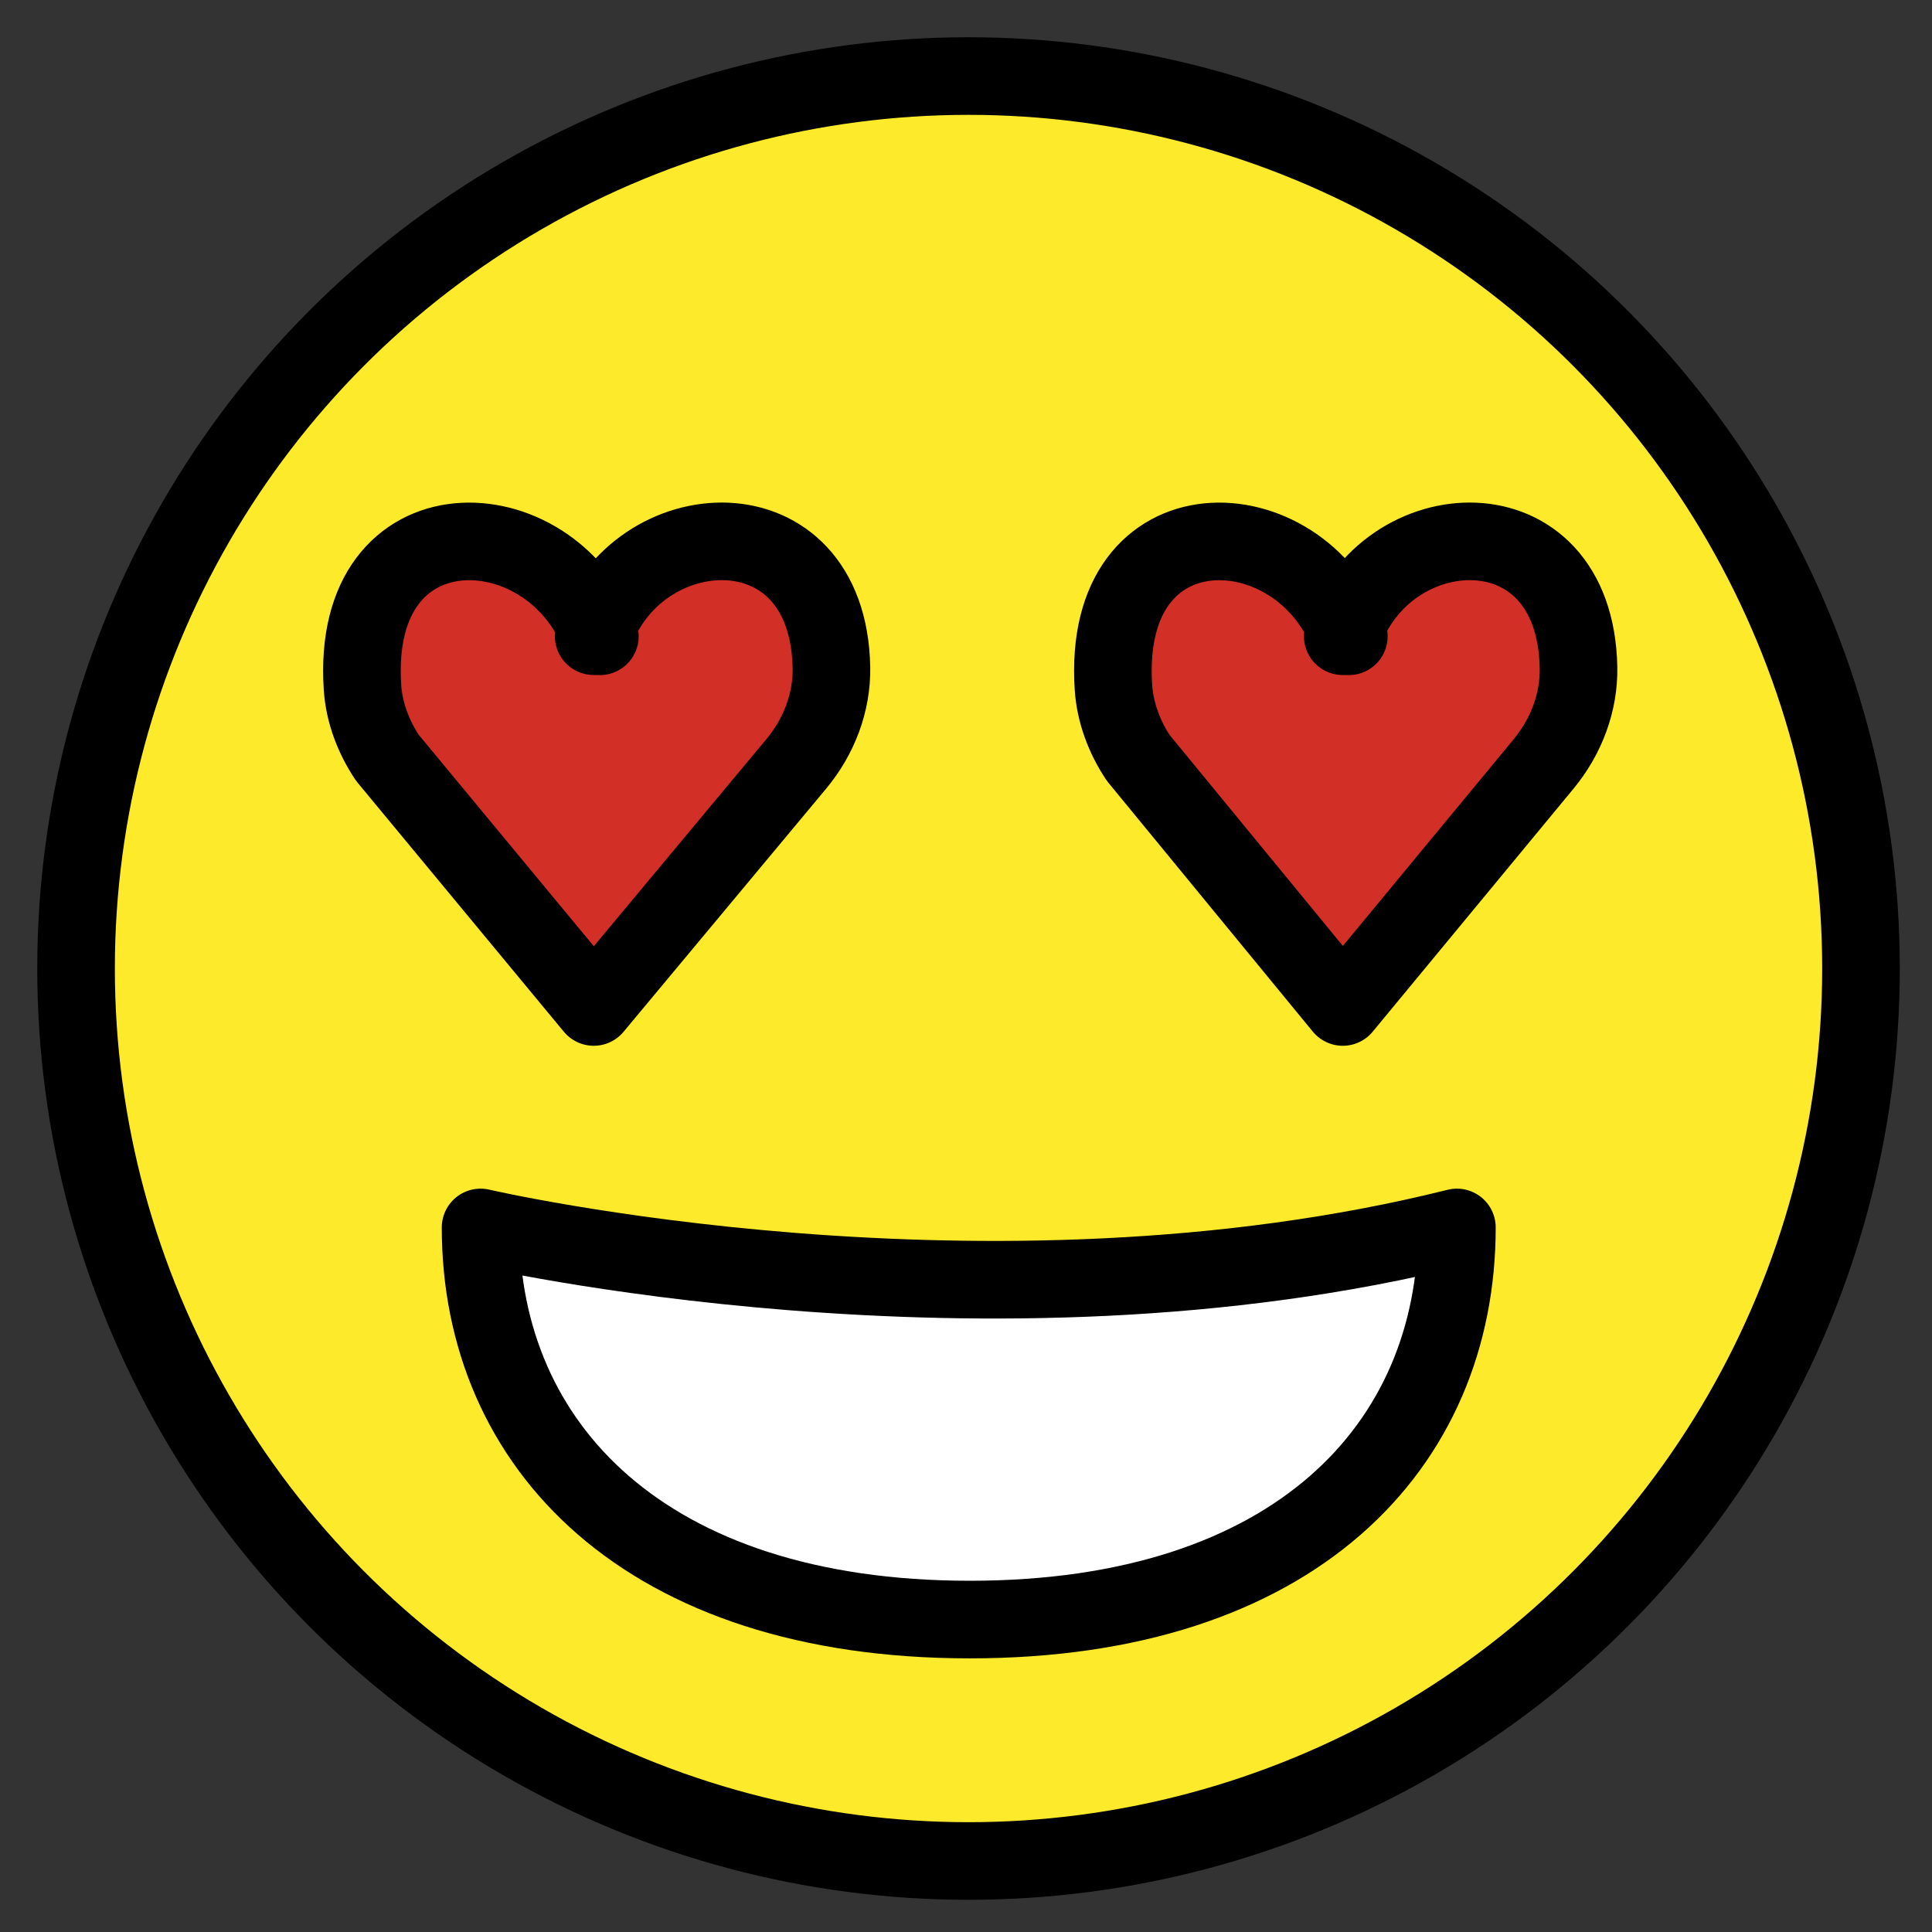 <svg xmlns="http://www.w3.org/2000/svg" role="img" viewBox="11.04 11.04 49.79 49.79"><rect x="11.04" y="11.04" width="49.79" height="49.79" fill="#333333" stroke="none"/><title>1F60D.svg</title><circle cx="36" cy="36" r="23" fill="#FCEA2B"/><path fill="#D22F27" d="M26.499 27.438c-1.265-3.354-6.441-3.569-6.117 1.318.043.648.281 1.272.641 1.813l5.318 6.422 5.221-6.266c.58-.696.922-1.578.905-2.485-.086-4.352-5.051-4.035-6.127-.804m19.461.001c-1.255-3.354-6.387-3.569-6.066 1.318.043.648.279 1.272.636 1.813l5.274 6.422 5.178-6.266c.575-.696.915-1.578.897-2.485-.086-4.352-5.009-4.035-6.076-.804"/><path fill="#FFF" d="M48.586 42.673c0 5.63-4.178 10.105-12.554 10.105-8.374 0-12.607-4.489-12.607-10.105 0 0 13.025 3.031 25.161 0z"/><g fill="none" stroke="#000" stroke-linecap="round" stroke-linejoin="round" stroke-miterlimit="10" stroke-width="2"><circle cx="36" cy="36" r="23"/><path d="M48.586 42.673c0 5.63-4.178 10.105-12.554 10.105-8.374 0-12.607-4.489-12.607-10.105 0 0 13.025 3.031 25.161 0zM26.499 27.438c-1.265-3.354-6.441-3.569-6.117 1.318.043.648.281 1.272.641 1.813l5.318 6.422h0l5.221-6.266c.58-.696.922-1.578.905-2.485-.086-4.352-5.051-4.035-6.127-.804zm19.302 0c-1.255-3.354-6.387-3.569-6.066 1.318.043.648.279 1.272.636 1.813l5.274 6.422h0l5.178-6.266c.575-.696.915-1.578.897-2.485-.086-4.352-5.009-4.035-6.076-.804z"/></g></svg>
